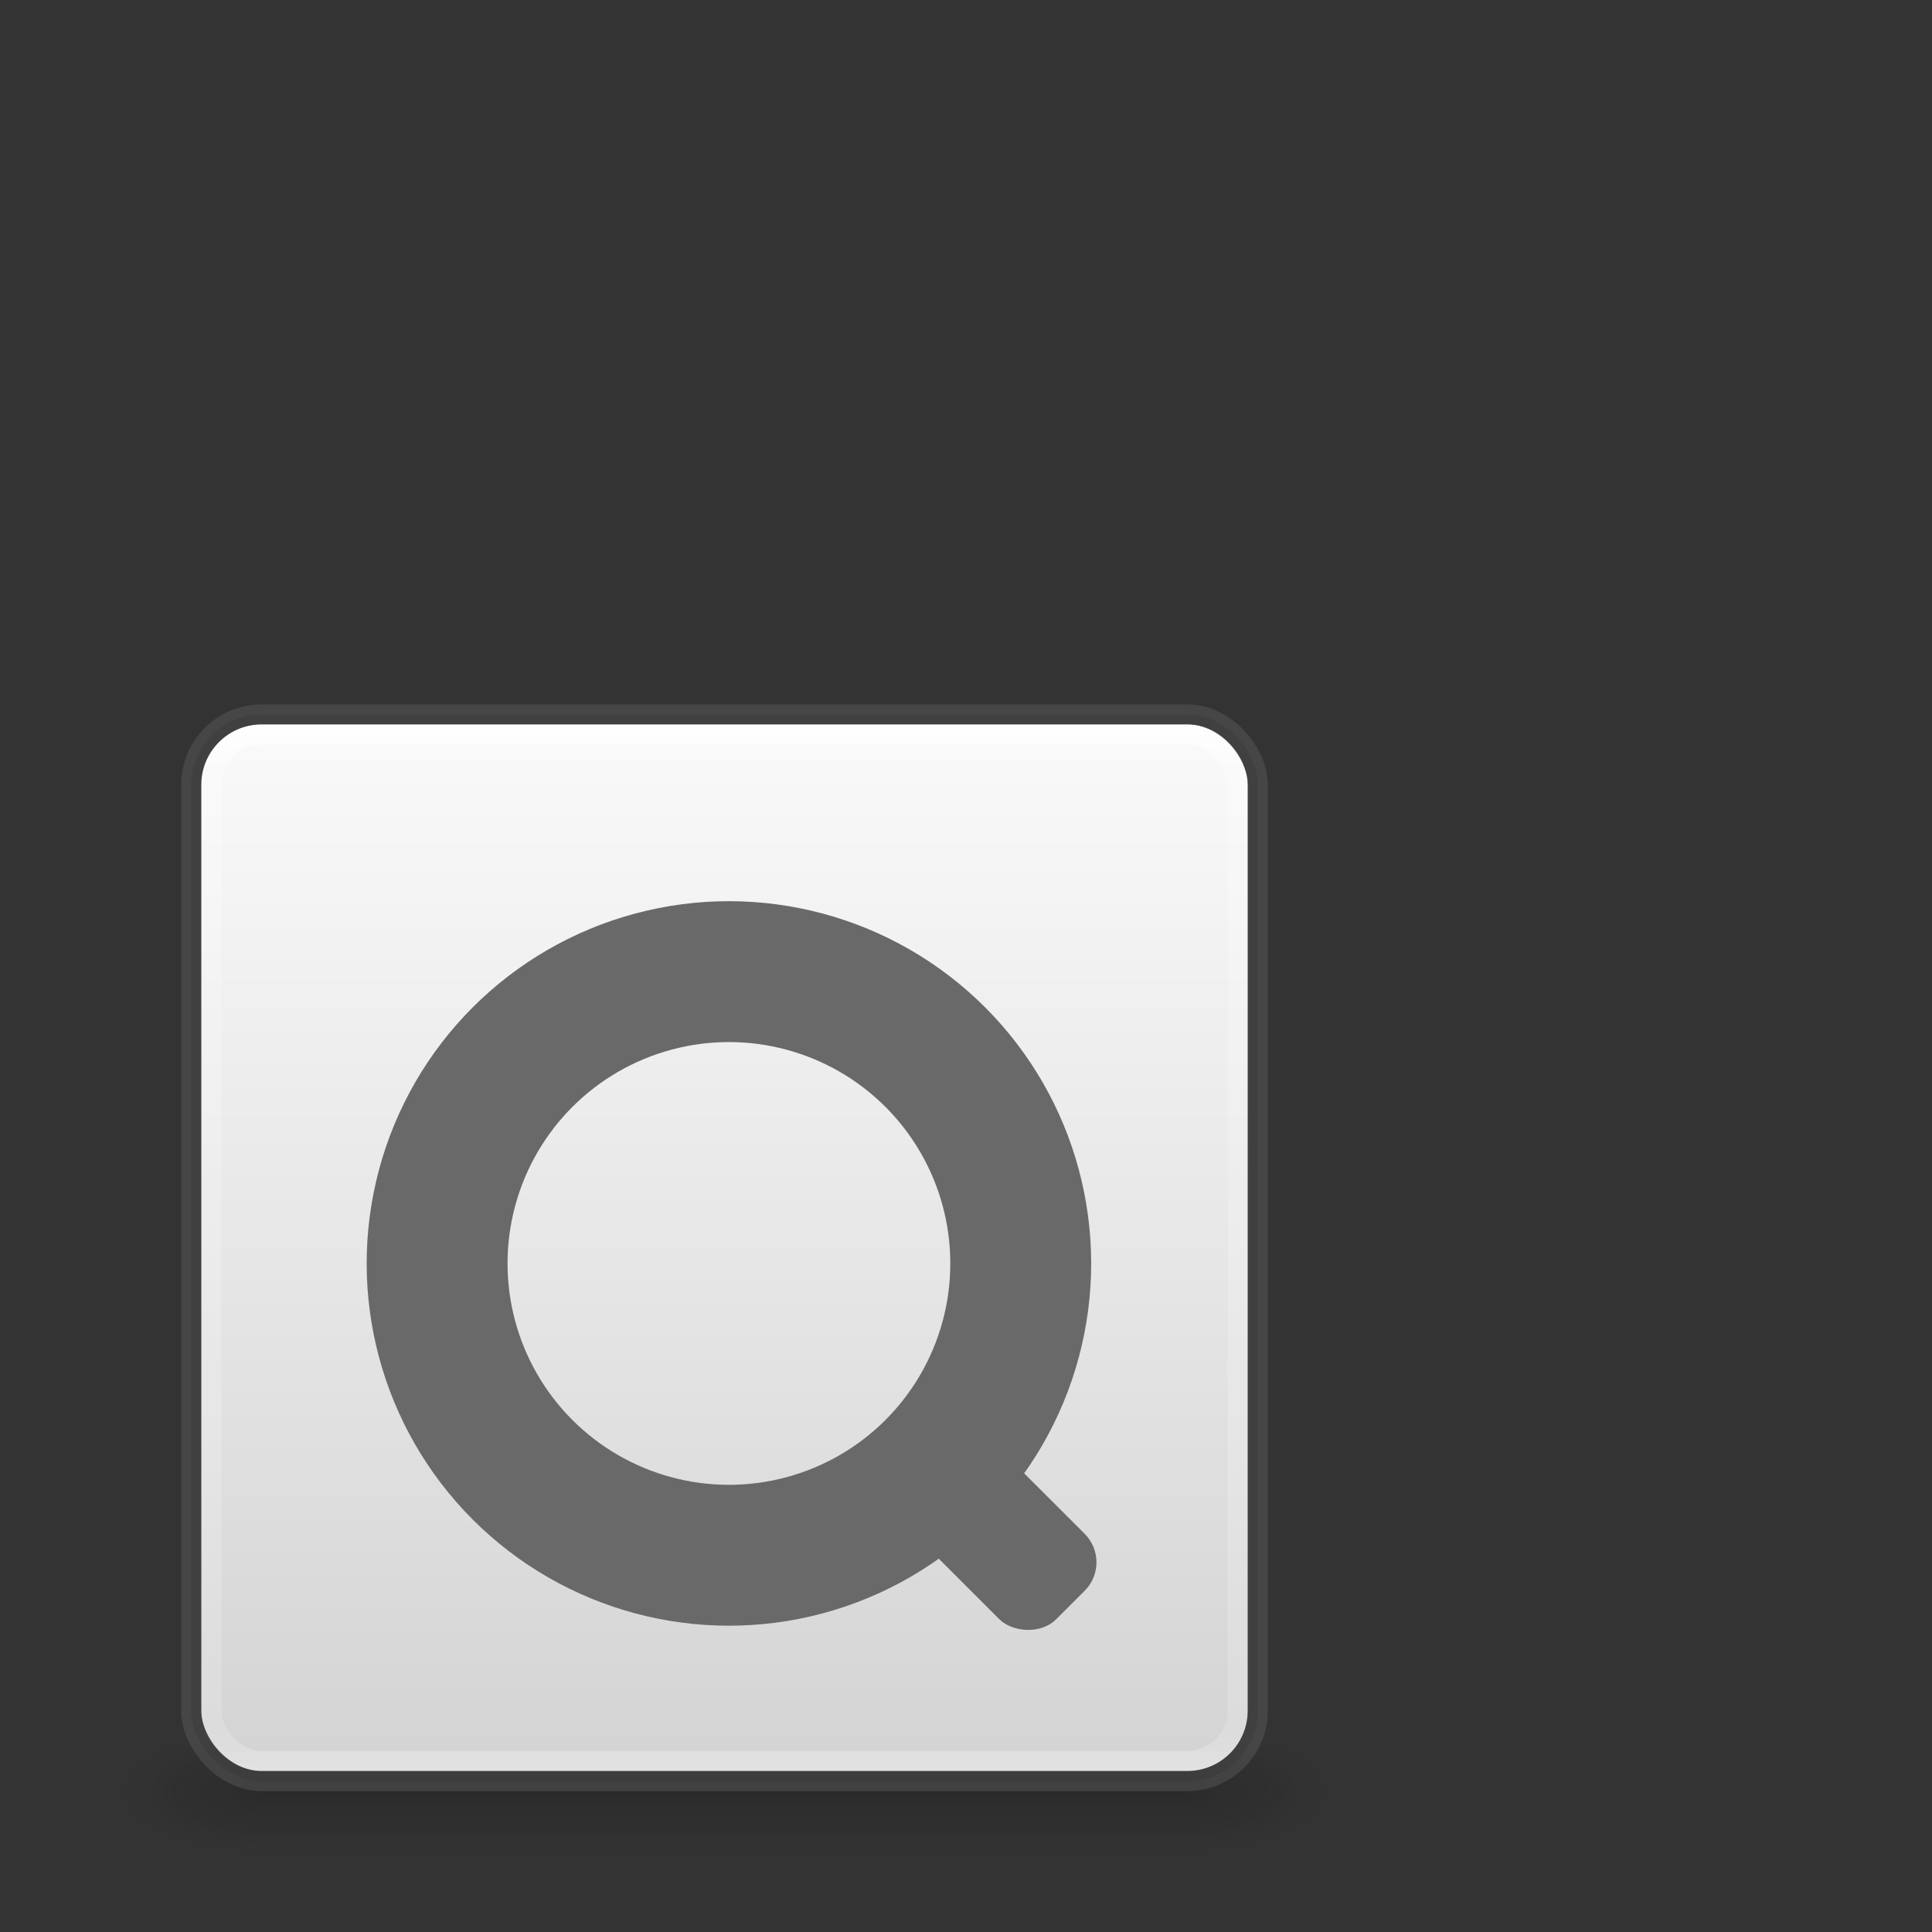 <svg width="96" height="96" viewBox="0 0 96 96" fill="none" xmlns="http://www.w3.org/2000/svg">
<rect x="0" y="0" width="96" height="96" fill="#333333" stroke="none"/>
<g opacity="0.8">
<path opacity="0.4" d="M66 86H58.5V92H66V86Z" fill="url(#paint0_radial)"/>
<path opacity="0.4" d="M6 92H13.5V86H6V92Z" fill="url(#paint1_radial)"/>
<path opacity="0.4" d="M58.5 86H13.5V92H58.5V86Z" fill="url(#paint2_linear)"/>
</g>
<rect x="10" y="36" width="52" height="52" rx="3" fill="url(#paint3_linear)"/>
<rect x="9.75" y="35.75" width="52.5" height="52.5" rx="3.25" stroke="black" stroke-opacity="0.2" stroke-width="0.5"/>
<rect x="9.5" y="35.5" width="53" height="53" rx="3.5" stroke="#626262" stroke-opacity="0.4"/>
<rect x="10.5" y="36.5" width="51" height="51" rx="2.5" stroke="url(#paint4_linear)" stroke-linecap="round" stroke-linejoin="round"/>
<circle cx="36.22" cy="62.78" r="14.5" transform="rotate(-45 36.22 62.78)" stroke="#69696A" stroke-width="7"/>
<rect x="42.584" y="73.387" width="6" height="12" rx="2" transform="rotate(-45 42.584 73.387)" fill="#69696A"/>
<defs>
<radialGradient id="paint0_radial" cx="0" cy="0" r="1" gradientUnits="userSpaceOnUse" gradientTransform="translate(58.489 89) scale(7.514 3)">
<stop stop-color="#181818"/>
<stop offset="1" stop-color="#181818" stop-opacity="0"/>
</radialGradient>
<radialGradient id="paint1_radial" cx="0" cy="0" r="1" gradientUnits="userSpaceOnUse" gradientTransform="translate(13.511 89) rotate(180) scale(7.514 3)">
<stop stop-color="#181818"/>
<stop offset="1" stop-color="#181818" stop-opacity="0"/>
</radialGradient>
<linearGradient id="paint2_linear" x1="37.7" y1="92.024" x2="37.7" y2="85.999" gradientUnits="userSpaceOnUse">
<stop stop-color="#181818" stop-opacity="0"/>
<stop offset="0.5" stop-color="#181818"/>
<stop offset="1" stop-color="#181818" stop-opacity="0"/>
</linearGradient>
<linearGradient id="paint3_linear" x1="34.514" y1="35.848" x2="34.514" y2="87.257" gradientUnits="userSpaceOnUse">
<stop stop-color="#FAFAFA"/>
<stop offset="1" stop-color="#D4D4D4"/>
</linearGradient>
<linearGradient id="paint4_linear" x1="36" y1="35.297" x2="36" y2="88.703" gradientUnits="userSpaceOnUse">
<stop stop-color="white"/>
<stop offset="0.063" stop-color="white" stop-opacity="0.235"/>
<stop offset="0.951" stop-color="white" stop-opacity="0.157"/>
<stop offset="1" stop-color="white" stop-opacity="0.392"/>
</linearGradient>
</defs>
</svg>
